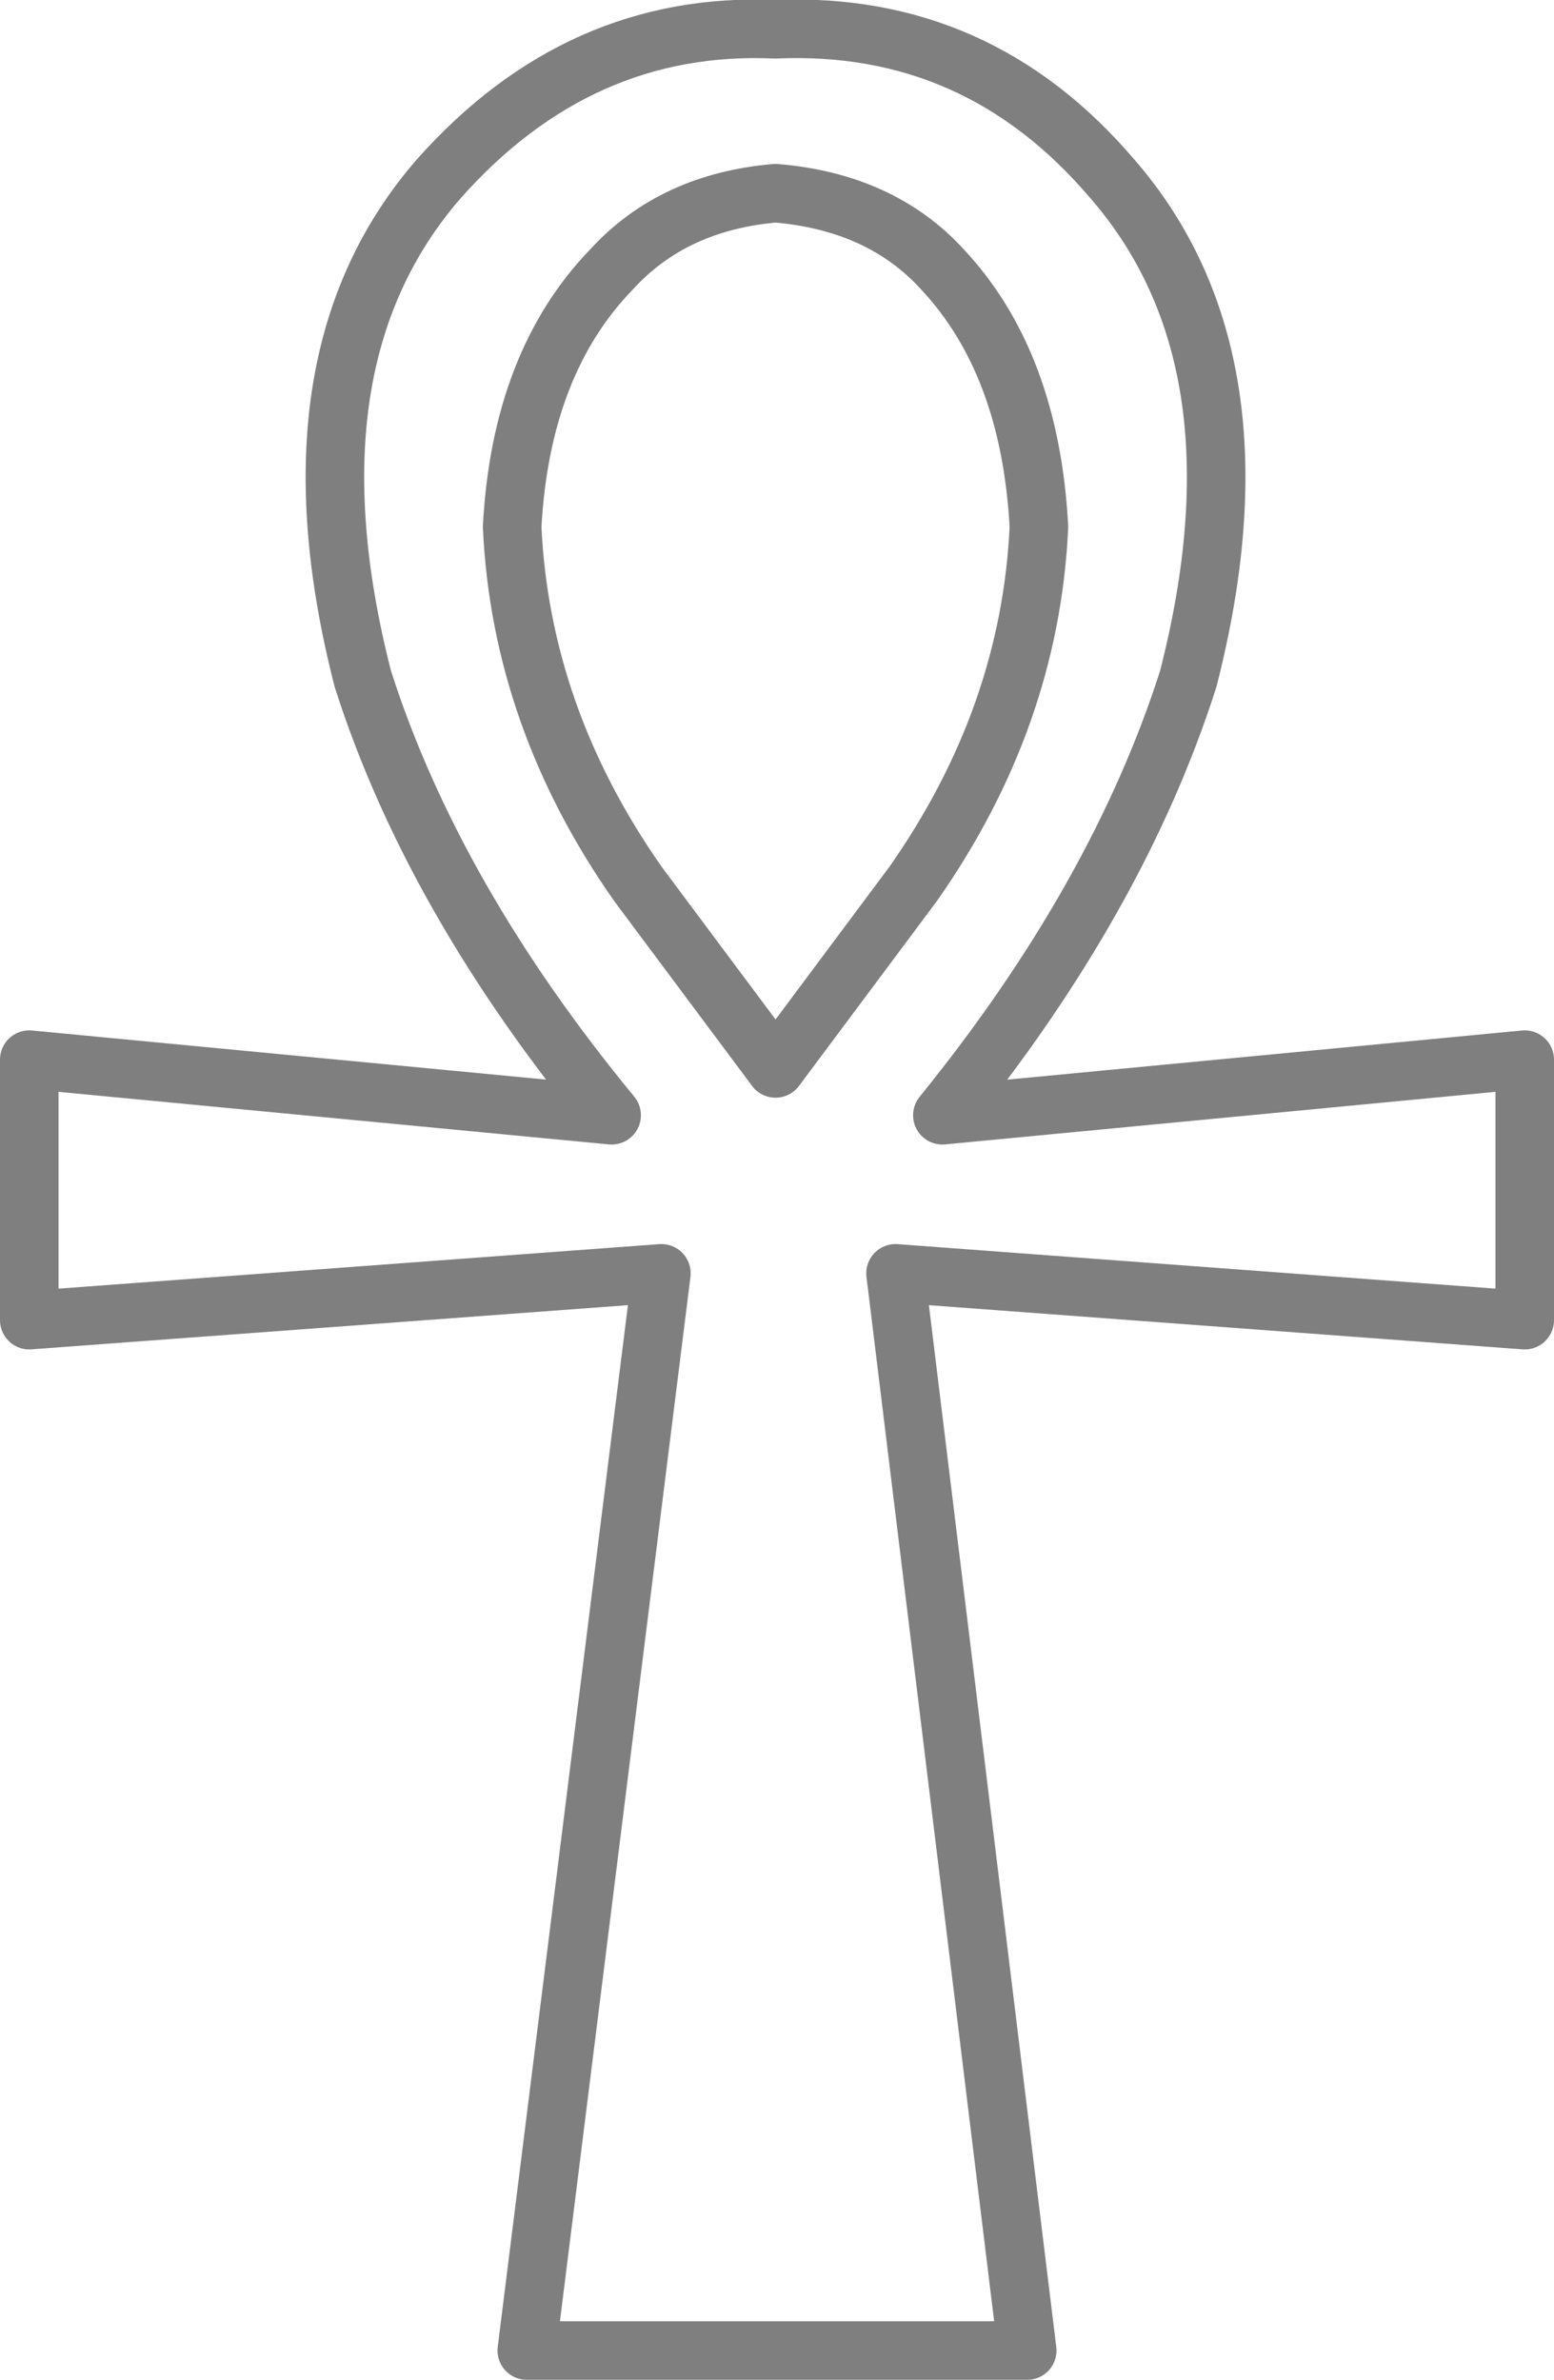 <?xml version="1.0" encoding="UTF-8" standalone="no"?>
<svg xmlns:xlink="http://www.w3.org/1999/xlink" height="40.65px" width="26.55px" xmlns="http://www.w3.org/2000/svg">
  <g transform="matrix(1.0, 0.0, 0.0, 1.0, -386.65, -234.0)">
    <path d="M405.65 237.05 Q403.35 234.35 399.9 234.5 396.55 234.35 394.15 237.05 391.45 240.15 392.85 245.6 394.05 249.35 397.1 253.05 L387.15 252.1 387.15 256.55 397.95 255.75 395.65 274.15 404.2 274.15 401.95 255.75 412.7 256.55 412.7 252.1 402.75 253.05 Q405.75 249.35 406.95 245.6 408.35 240.15 405.65 237.05 M402.25 249.1 L399.9 252.25 397.55 249.1 Q395.55 246.25 395.4 243.0 395.55 240.2 397.1 238.6 398.15 237.45 399.9 237.3 401.7 237.45 402.75 238.6 404.25 240.2 404.4 243.0 404.25 246.25 402.25 249.1" fill="none" stroke="#000000" stroke-linecap="round" stroke-linejoin="round" stroke-opacity="0.502" stroke-width="1.0"/>
  </g>
</svg>
